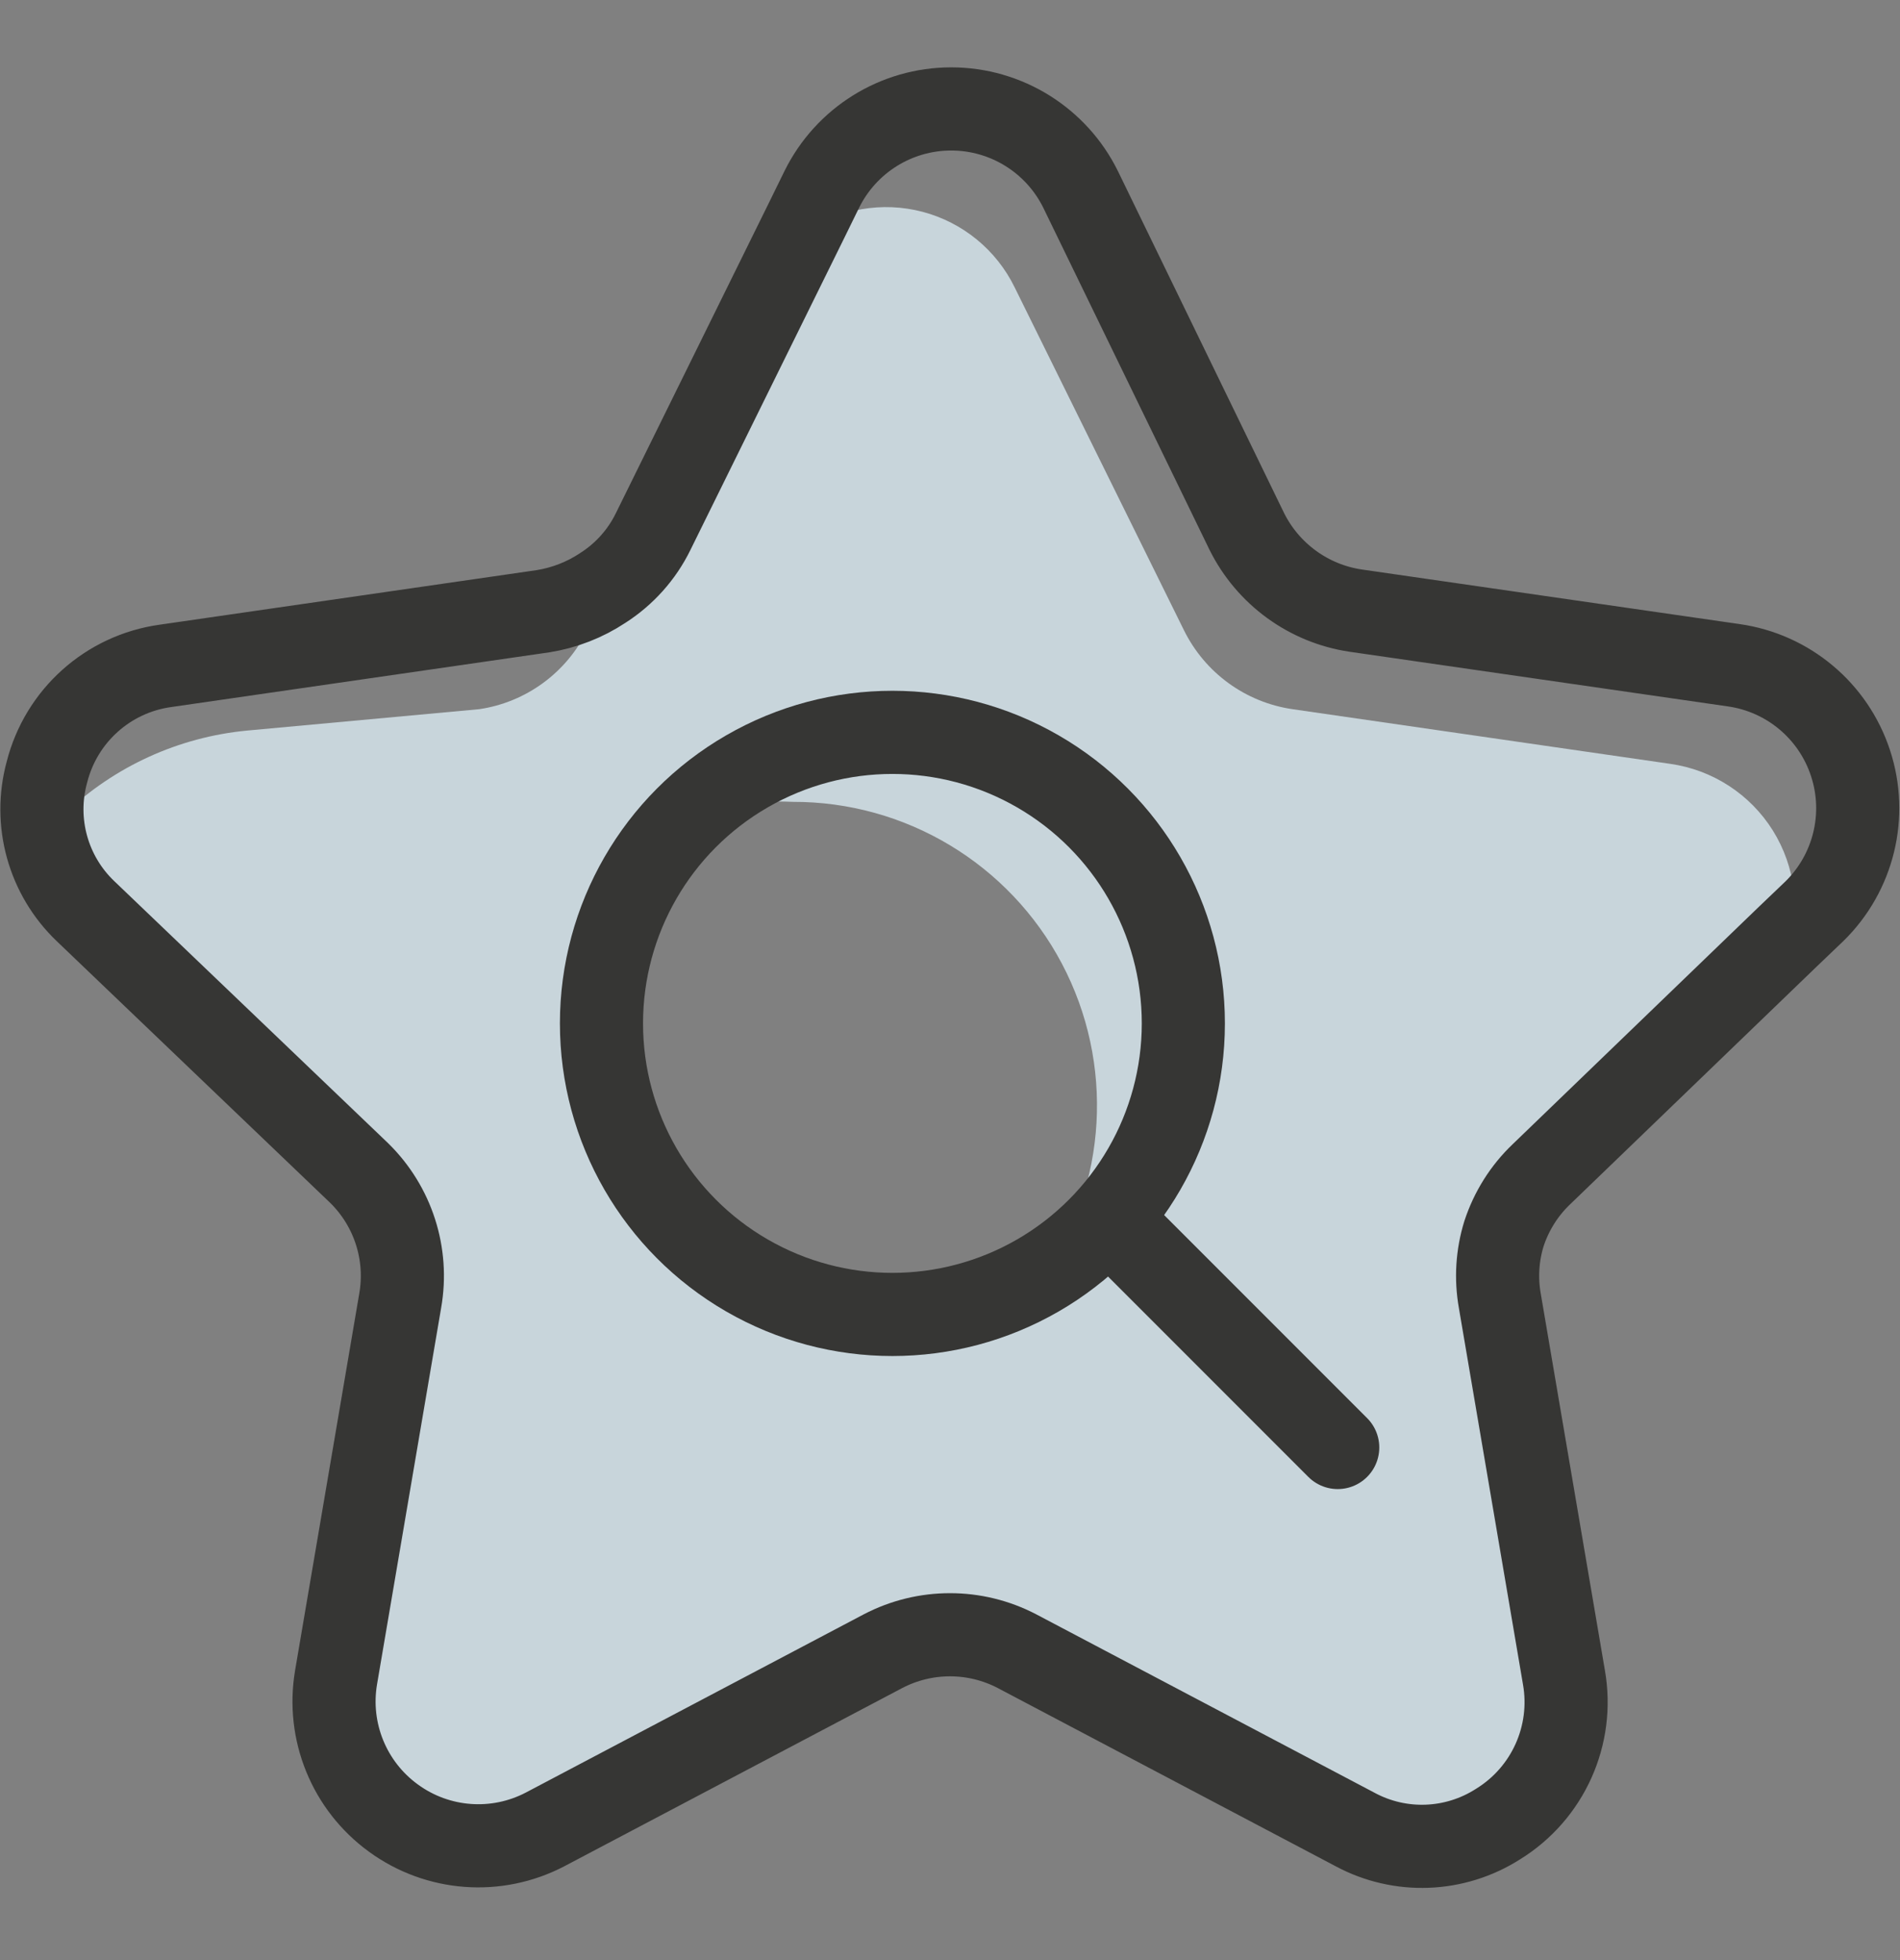 <svg xmlns="http://www.w3.org/2000/svg" width="32" height="33" viewBox="0 0 32 33">
    <rect x="0" y="0" width="32" height="33" fill="#808080" stroke="none"/>
    <g fill="none" fill-rule="evenodd" opacity=".75">
        <g>
            <g>
                <g transform="translate(-24 -23) translate(24 23.5) translate(0 1)">
                    <path fill="#E0F1FA" fill-rule="nonzero" d="M28.13 11.36l-6.36-.92c-.792-.115-1.476-.612-1.83-1.33l-2.85-5.77c-.307-.63-.874-1.095-1.552-1.274-.678-.178-1.4-.053-1.978.344-.352.23-.635.552-.82.93l-2.59 5.24-.26.53c-.35.716-1.031 1.214-1.82 1.33l-3.91.36c-1.151.11-2.232.602-3.07 1.4-.117.118-.244.225-.38.32l.08-.83c-.218.83.03 1.715.65 2.31l4.61 4.49c.57.559.829 1.363.69 2.15L5.66 27c-.154.91.22 1.828.967 2.37.746.544 1.735.617 2.553.19l5.69-3c.708-.37 1.552-.37 2.26 0l5.69 3c.76.41 1.682.375 2.41-.09.07-.31 1.46-1.06 1.4-1.41l-.86-4.38c-.13-.79-1.47-3.14-.9-3.7l.46-.45 4.15-4c.29-.275.507-.619.63-1 .223-.686.13-1.435-.251-2.047-.382-.611-1.015-1.022-1.729-1.123zm-10.81 8.9c-.583.277-1.215.433-1.86.46h-.3c-2.807-.022-5.07-2.303-5.07-5.11-.001-.573.097-1.141.29-1.68 0-.1.06-.19.1-.29 0-.06 0-.11.07-.17.304-.696.913-1.213 1.65-1.4.38-.064.765-.088 1.15-.07 1.9-.006 3.645 1.042 4.533 2.721.888 1.68.771 3.713-.303 5.279-.061.094-.128.184-.2.27l-.06-.01z"/>
                    <path stroke="#1D1D1B" stroke-linecap="round" stroke-linejoin="round" stroke-width="1.4" d="M18.79 19.13L22.53 22.87M30.56 13.84l-.45.43h0l-4.15 4c-.29.276-.505.62-.63 1-.113.366-.137.753-.07 1.13l1.08 6.34c.171.973-.269 1.952-1.11 2.47-.728.465-1.65.5-2.41.09l-5.69-3c-.708-.37-1.552-.37-2.26 0l-5.69 3c-.818.427-1.807.354-2.553-.19-.747-.542-1.121-1.46-.967-2.37l1.08-6.34c.139-.787-.12-1.591-.69-2.15l-4.61-4.41c-.63-.601-.88-1.5-.65-2.34h0c.24-.949 1.03-1.657 2-1.79l6.36-.92c.357-.058.698-.19 1-.39.365-.233.66-.561.85-.95l2.58-5.23.26-.53C14.249.86 15.094.334 16.02.334c.926 0 1.771.526 2.18 1.356L21 7.45c.357.715 1.04 1.212 1.83 1.33l6.37.92c.916.13 1.678.769 1.966 1.647.29.879.054 1.845-.606 2.493z"/>
                    <circle cx="15.03" cy="15.73" r="4.9" stroke="#1D1D1B" stroke-width="1.4"/>
                </g>
            </g>
        </g>
    </g>
</svg>
